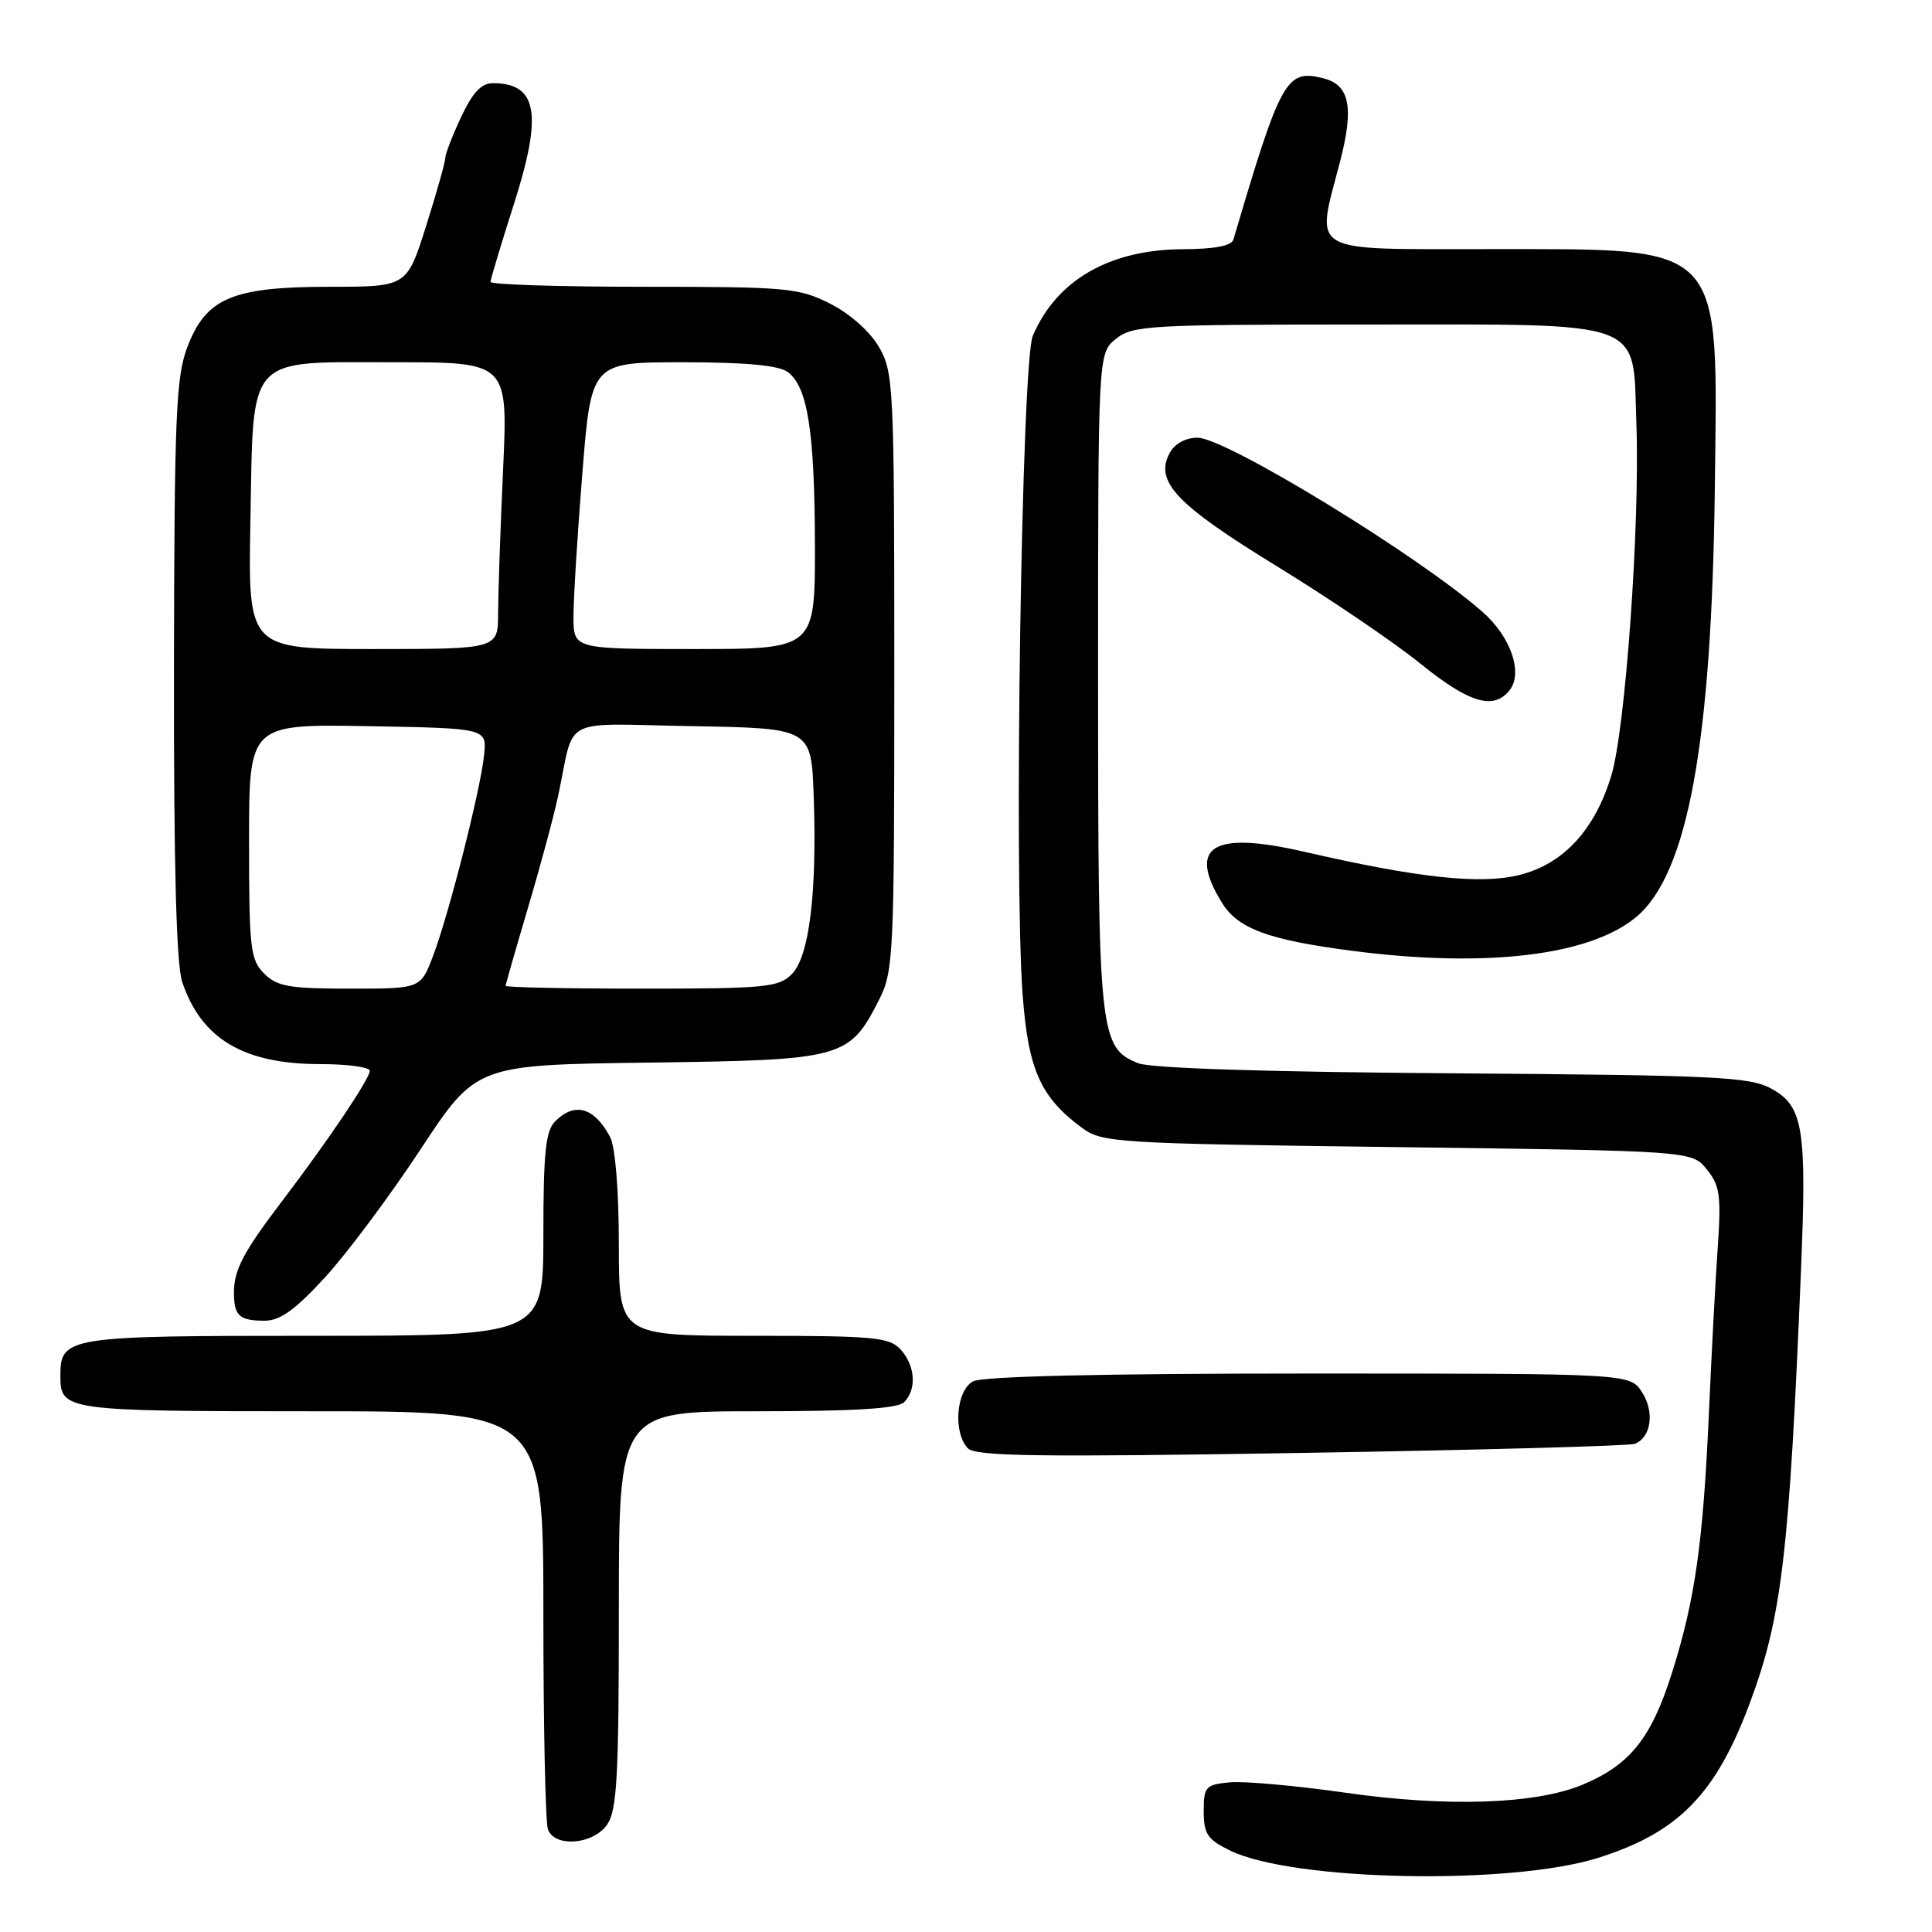 <?xml version="1.0" encoding="UTF-8" standalone="no"?>
<!DOCTYPE svg PUBLIC "-//W3C//DTD SVG 1.1//EN" "http://www.w3.org/Graphics/SVG/1.1/DTD/svg11.dtd" >
<svg xmlns="http://www.w3.org/2000/svg" xmlns:xlink="http://www.w3.org/1999/xlink" version="1.1" viewBox="0 0 256 256">
 <g >
 <path fill="currentColor"
d=" M 211.78 246.17 C 222.39 242.82 227.35 237.76 231.85 225.69 C 236.10 214.30 237.08 206.00 238.64 168.35 C 239.42 149.47 238.94 146.57 234.71 144.25 C 231.83 142.68 227.45 142.47 192.50 142.22 C 168.06 142.05 152.51 141.55 150.84 140.89 C 145.68 138.84 145.50 137.13 145.50 90.16 C 145.50 46.82 145.50 46.82 147.86 44.91 C 150.07 43.12 152.19 43.00 181.00 43.00 C 218.63 43.00 216.33 42.16 216.83 56.16 C 217.31 69.55 215.38 96.59 213.51 102.76 C 211.33 109.96 207.17 114.47 201.37 115.93 C 196.18 117.23 187.97 116.35 172.81 112.86 C 160.68 110.07 157.33 112.11 161.87 119.55 C 164.00 123.05 168.01 124.54 179.18 125.99 C 196.90 128.29 210.72 126.63 216.84 121.48 C 223.64 115.76 226.81 98.41 227.22 64.82 C 227.61 31.73 228.84 33.04 197.25 33.01 C 173.01 33.00 174.34 33.78 177.55 21.47 C 179.44 14.20 178.85 11.25 175.33 10.37 C 170.44 9.14 169.72 10.45 163.43 31.75 C 163.19 32.57 160.93 33.01 156.78 33.02 C 147.03 33.06 140.01 37.10 136.85 44.50 C 135.38 47.94 134.33 115.87 135.50 131.74 C 136.24 141.72 137.85 145.35 143.32 149.41 C 146.04 151.42 147.54 151.52 185.16 152.00 C 224.18 152.50 224.18 152.50 226.16 154.95 C 227.90 157.09 228.08 158.42 227.60 165.45 C 227.29 169.88 226.78 179.57 226.45 187.00 C 225.68 204.41 224.62 211.94 221.54 221.68 C 218.81 230.32 215.98 233.86 209.70 236.48 C 203.51 239.07 191.80 239.47 178.39 237.56 C 171.79 236.61 164.84 235.99 162.94 236.17 C 159.74 236.48 159.50 236.74 159.50 240.00 C 159.50 243.01 159.99 243.74 163.00 245.21 C 171.30 249.26 200.19 249.83 211.78 246.17 Z  M 80.44 241.78 C 81.76 239.90 82.00 235.44 82.00 213.28 C 82.00 187.00 82.00 187.00 100.30 187.00 C 113.20 187.00 118.95 186.65 119.80 185.80 C 121.49 184.11 121.29 180.98 119.35 178.83 C 117.86 177.19 115.86 177.00 99.85 177.00 C 82.00 177.00 82.00 177.00 82.00 164.93 C 82.00 157.78 81.53 151.98 80.85 150.68 C 78.77 146.73 76.17 145.98 73.57 148.57 C 72.30 149.84 72.00 152.70 72.00 163.57 C 72.00 177.00 72.00 177.00 41.57 177.00 C 8.69 177.00 8.00 177.11 8.00 182.37 C 8.00 186.91 8.68 187.00 41.20 187.00 C 72.00 187.00 72.00 187.00 72.00 213.92 C 72.00 228.72 72.27 241.55 72.61 242.42 C 73.53 244.83 78.59 244.42 80.44 241.78 Z  M 216.61 191.32 C 218.80 190.48 219.27 187.06 217.56 184.45 C 215.95 182.00 215.95 182.00 173.41 182.00 C 146.00 182.00 130.18 182.37 128.93 183.04 C 126.69 184.24 126.26 189.82 128.25 191.91 C 129.26 192.97 137.63 193.09 172.40 192.52 C 196.00 192.14 215.89 191.59 216.61 191.32 Z  M 43.07 169.25 C 45.97 166.09 51.67 158.46 55.72 152.30 C 63.10 141.10 63.10 141.10 85.98 140.80 C 111.79 140.46 112.52 140.26 116.50 132.44 C 118.40 128.70 118.50 126.52 118.50 89.00 C 118.50 51.17 118.41 49.35 116.48 46.00 C 115.28 43.93 112.64 41.58 110.02 40.25 C 105.85 38.14 104.35 38.00 85.29 38.00 C 74.13 38.00 65.00 37.71 65.00 37.35 C 65.00 37.00 66.38 32.41 68.06 27.16 C 71.92 15.11 71.24 11.06 65.36 11.02 C 63.80 11.00 62.65 12.21 61.11 15.49 C 59.95 17.96 59.00 20.41 59.00 20.94 C 59.00 21.47 57.86 25.52 56.46 29.95 C 53.91 38.00 53.91 38.00 43.71 38.00 C 30.79 38.00 27.30 39.48 24.82 46.00 C 23.32 49.95 23.10 55.16 23.05 88.60 C 23.02 114.57 23.36 127.78 24.14 130.10 C 26.67 137.66 32.28 141.00 42.47 141.00 C 46.06 141.00 49.00 141.40 49.00 141.89 C 49.00 142.92 43.49 151.12 37.49 159.00 C 32.24 165.90 31.00 168.25 31.00 171.27 C 31.00 174.35 31.71 175.00 35.07 175.00 C 37.12 175.00 39.12 173.56 43.07 169.25 Z  M 199.97 91.54 C 201.87 89.25 200.24 84.41 196.43 81.07 C 187.88 73.56 162.41 58.00 158.68 58.00 C 157.09 58.00 155.65 58.79 154.99 60.02 C 152.96 63.81 155.82 66.83 169.19 75.03 C 176.17 79.31 184.71 85.10 188.18 87.91 C 194.62 93.12 197.83 94.11 199.97 91.54 Z  M 35.00 129.00 C 33.17 127.17 33.00 125.67 33.00 111.47 C 33.00 95.95 33.00 95.95 48.75 96.22 C 64.50 96.50 64.50 96.50 64.15 100.00 C 63.70 104.56 59.47 121.19 57.37 126.70 C 55.73 131.00 55.73 131.00 46.36 131.00 C 38.33 131.00 36.72 130.72 35.00 129.00 Z  M 67.00 130.63 C 67.00 130.43 68.33 125.79 69.95 120.32 C 71.58 114.85 73.38 108.15 73.96 105.44 C 76.25 94.71 73.93 95.91 91.78 96.22 C 107.50 96.50 107.50 96.50 107.82 105.50 C 108.27 118.35 107.23 126.77 104.91 129.09 C 103.17 130.83 101.39 131.00 85.00 131.00 C 75.10 131.00 67.00 130.83 67.00 130.63 Z  M 33.18 69.10 C 33.60 46.73 32.45 48.00 52.31 48.00 C 67.31 48.00 67.31 48.00 66.66 62.25 C 66.30 70.09 66.01 78.64 66.00 81.25 C 66.00 86.00 66.00 86.00 49.43 86.00 C 32.87 86.00 32.87 86.00 33.18 69.10 Z  M 75.99 81.75 C 75.98 79.41 76.51 70.86 77.16 62.75 C 78.34 48.00 78.34 48.00 90.48 48.00 C 98.75 48.00 103.17 48.41 104.36 49.28 C 107.02 51.22 107.95 57.14 107.98 72.25 C 108.00 86.00 108.00 86.00 92.00 86.00 C 76.00 86.00 76.00 86.00 75.99 81.75 Z "/>
</g>
</svg>